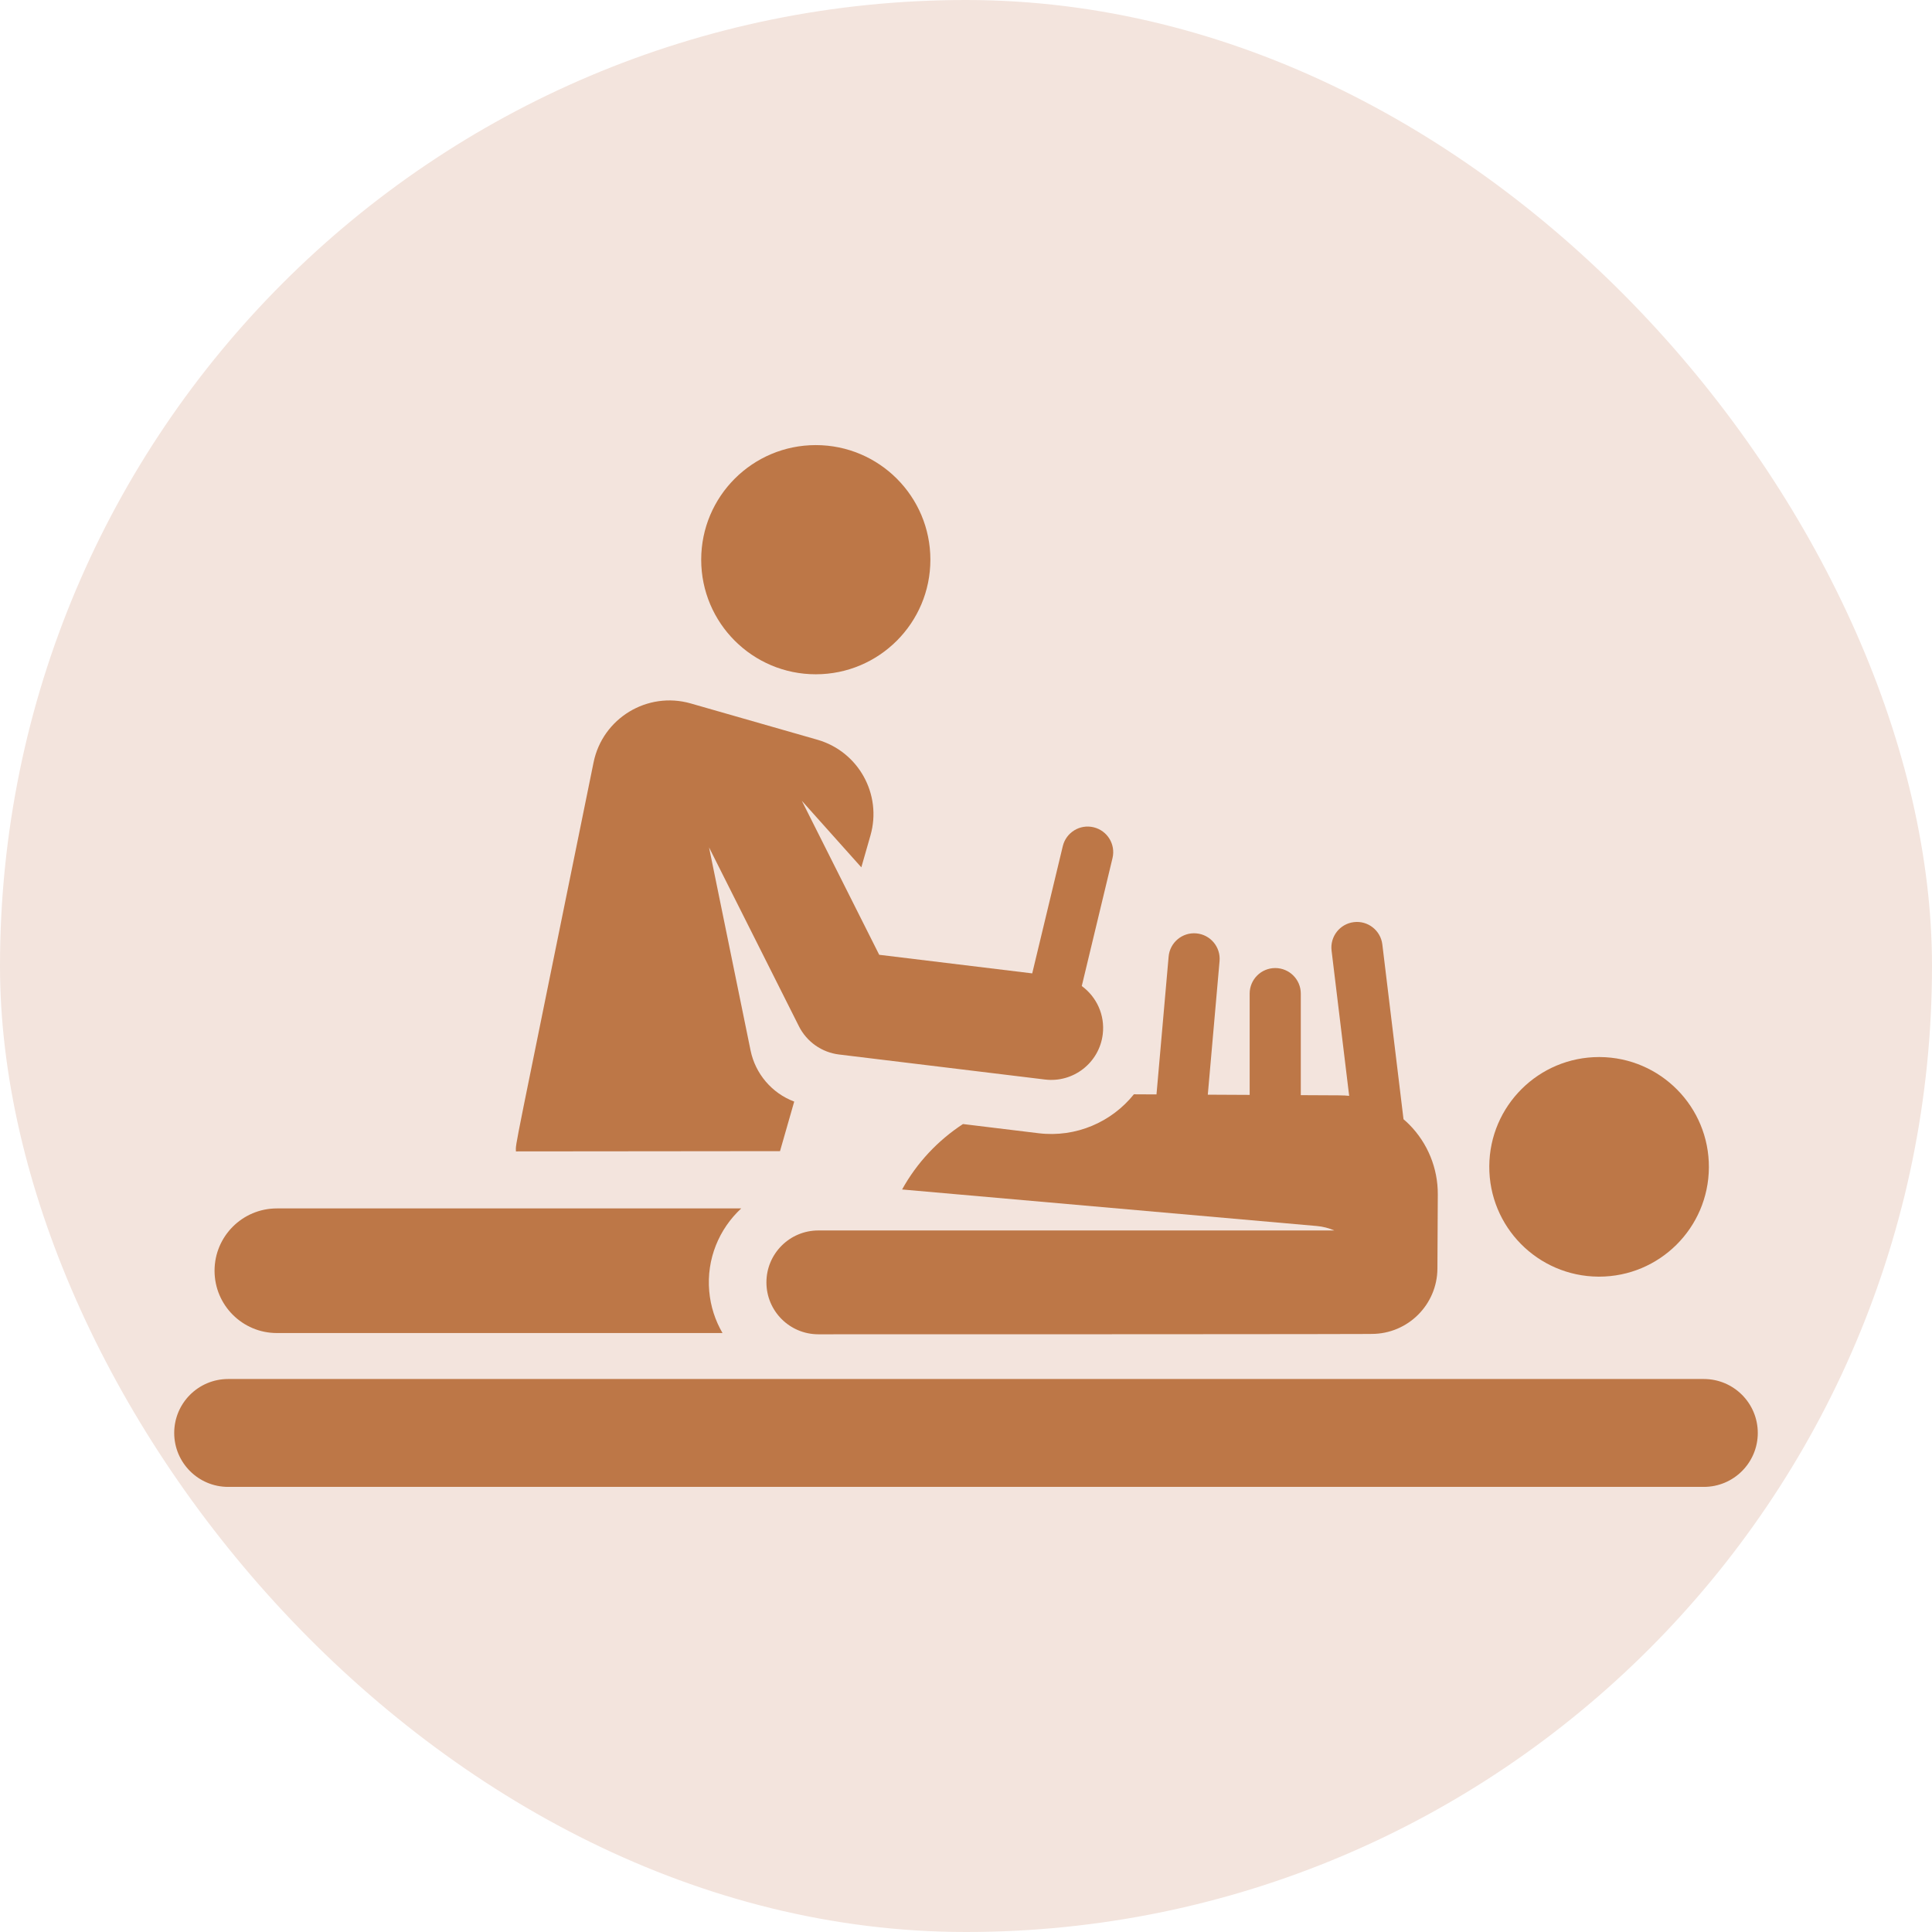 <!DOCTYPE svg PUBLIC "-//W3C//DTD SVG 1.1//EN" "http://www.w3.org/Graphics/SVG/1.1/DTD/svg11.dtd">
<!-- Uploaded to: SVG Repo, www.svgrepo.com, Transformed by: SVG Repo Mixer Tools -->
<svg fill="#bd7747" height="199px" width="199px" version="1.1" id="Layer_1" xmlns="http://www.w3.org/2000/svg" xmlns:xlink="http://www.w3.org/1999/xlink" viewBox="-50.55 -50.55 560.61 560.61" xml:space="preserve">
<g id="SVGRepo_bgCarrier" stroke-width="0">
<rect x="-50.55" y="-50.55" width="560.61" height="560.61" rx="280.305" fill="#f3e4dd" strokewidth="0"/>
</g>
<g id="SVGRepo_tracerCarrier" stroke-linecap="round" stroke-linejoin="round"/>
<g id="SVGRepo_iconCarrier"> <g> <g> <g> <path d="M175.788,283.476l4.12-14.38c-6.497-2.432-11.273-8.086-12.658-14.806l-12.057-58.953l26.081,51.907 c2.265,4.508,6.636,7.583,11.644,8.191l59.748,7.26c8.237,1.006,15.766-4.861,16.772-13.137 c0.682-5.616-1.823-10.879-6.09-13.991c4.966-20.667,3.884-16.165,8.92-37.12c0.957-3.984-1.496-7.989-5.48-8.947 c-3.986-0.959-7.99,1.496-8.947,5.48c-7.77,32.336-6.23,25.929-8.87,36.916l-44.4-5.395l-22.456-44.69l17.268,19.315l2.65-9.251 c3.417-11.925-3.481-24.363-15.407-27.78l-36.743-10.527c-12.579-3.604-25.588,4.281-28.198,17.118 c-23.95,117.808-22.542,110.009-22.531,112.866C123.138,283.551,159.788,283.476,175.788,283.476z"/> <circle cx="186.169" cy="111.856" r="33.251"/> <path d="M250.773,278.275l-21.894-2.66c-7.276,4.748-13.381,11.235-17.667,18.987l120.349,10.602 c1.797,0.158,3.496,0.612,5.066,1.29H186.908c-8.32,0-15.065,6.745-15.065,15.065s6.744,15.065,15.065,15.065 c164.952,0,160.559-0.107,160.46-0.109c0.038,0.001,0.078,0.001,0.116,0.001c10.491,0,19.01-8.488,19.063-18.966l0.11-21.52 c0.039-7.583-2.936-14.872-8.271-20.261c-0.539-0.544-1.102-1.058-1.678-1.554c-3.839-31.694-2.166-17.88-6.144-50.715 c-0.493-4.067-4.182-6.969-8.258-6.473c-4.067,0.493-6.965,4.19-6.473,8.258c0.776,6.402,2.018,16.656,5.106,42.152 c-1.829-0.185-1.717-0.142-14.035-0.204c0-15.887,0-22.297,0-29.463c0-4.098-3.321-7.419-7.419-7.419 c-4.098,0-7.419,3.321-7.419,7.419c0,16.638,0,13.095,0,29.387l-12.146-0.062c1.894-21.521,1.345-15.28,3.411-38.764 c0.359-4.082-2.659-7.682-6.74-8.04c-4.073-0.368-7.682,2.659-8.04,6.74c-1.522,17.293-1.746,19.844-3.519,39.989l-6.557-0.033 C272.036,274.999,261.73,279.606,250.773,278.275z"/> <path d="M413.259,319.895c0.068,0.001,0.134,0.001,0.202,0.001c17.503,0,31.747-14.135,31.856-31.663 c0.109-17.596-14.067-31.949-31.663-32.057c-0.068-0.001-0.134-0.001-0.202-0.001c-17.503,0.001-31.747,14.135-31.856,31.663 C381.487,305.433,395.663,319.785,413.259,319.895z"/> <path d="M29.785,336.259c4.958,0,111.504,0,129.317,0c-2.101-3.601-3.464-7.709-3.854-12.138 c-0.826-9.371,2.875-18.092,9.286-24.02c-10.04,0-130.095,0-134.749,0c-9.985,0-18.079,8.095-18.079,18.079 C11.707,328.164,19.801,336.259,29.785,336.259z"/> <path d="M443.854,349.598c-7.758,0-411.978,0-428.202,0C7.008,349.598,0,356.606,0,365.25c0,8.644,7.008,15.652,15.652,15.652 h428.202c8.644,0,15.653-7.008,15.653-15.652C459.507,356.606,452.499,349.598,443.854,349.598z"/> </g> </g> </g> </g>
</svg>